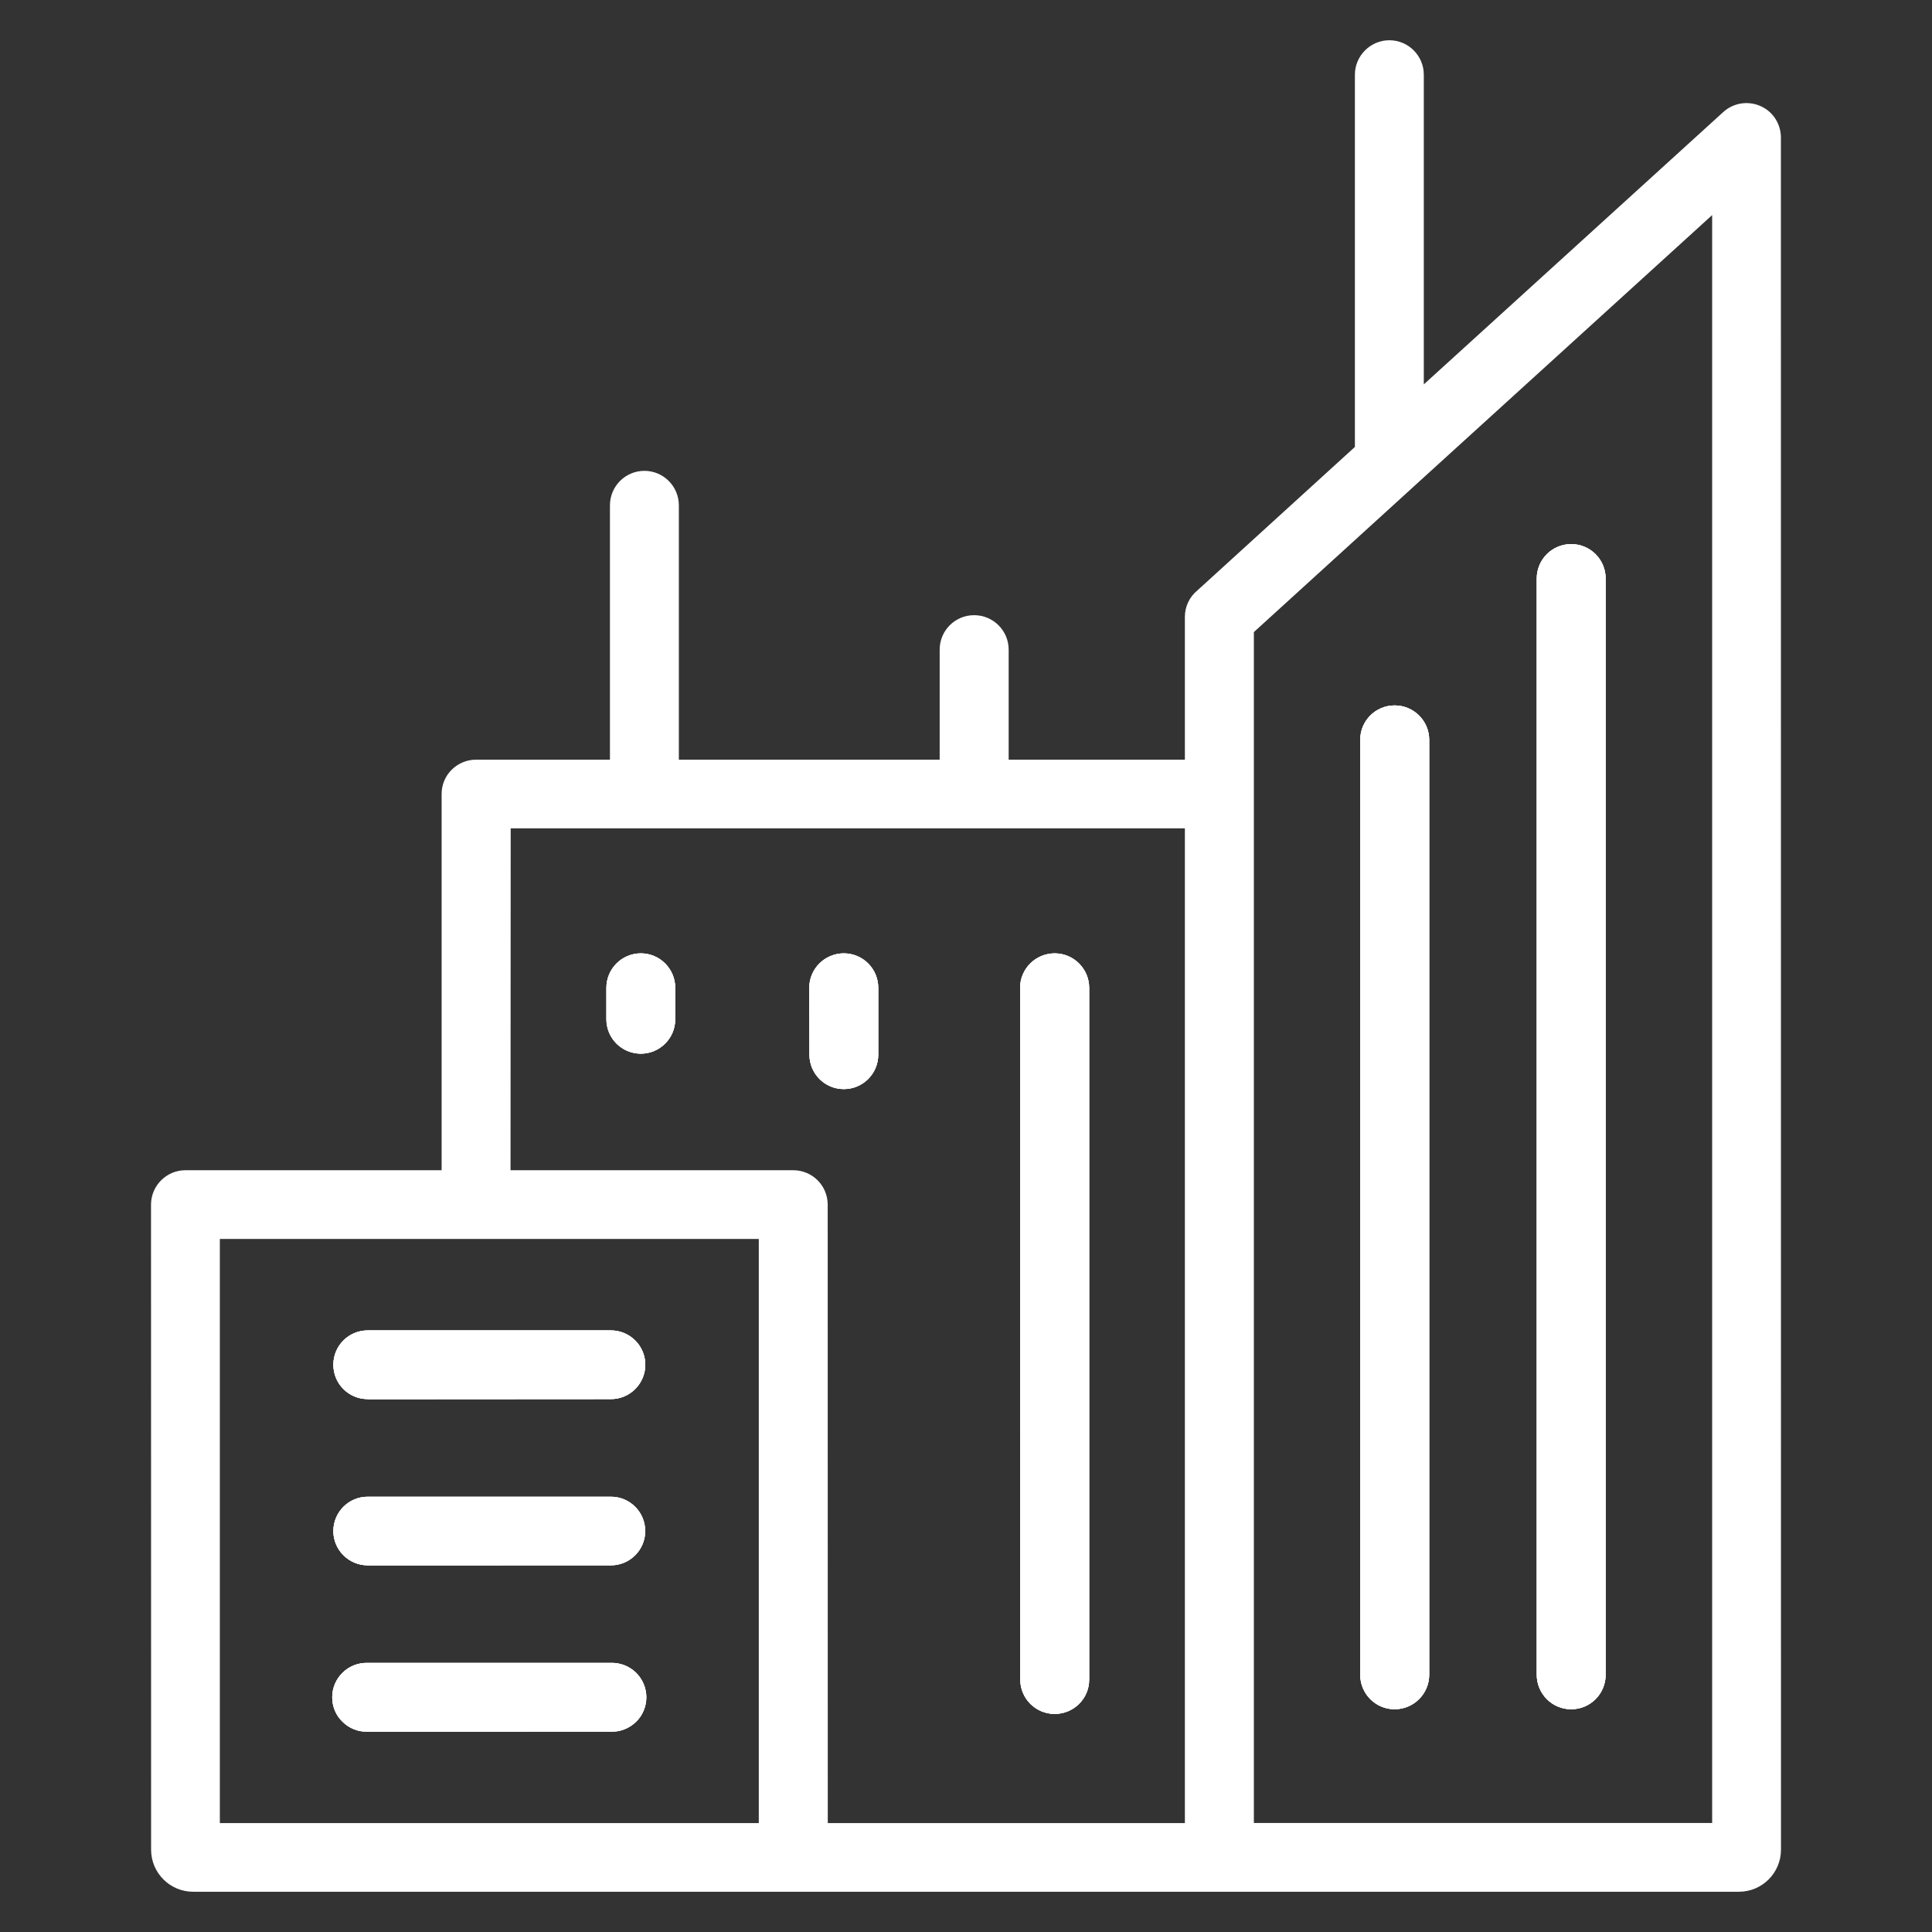 <svg width="24" height="24" viewBox="0 0 24 24" fill="none" xmlns="http://www.w3.org/2000/svg">
<rect x="0" y="0" width="24" height="24" fill="#333333" stroke="none"/>
<path d="M19.09 7.187C19.09 6.95 19.281 6.759 19.518 6.759C19.755 6.759 19.946 6.95 19.946 7.187L19.946 20.804C19.946 21.041 19.755 21.233 19.518 21.233C19.281 21.233 19.09 21.041 19.09 20.804L19.09 7.187Z" fill="white"/>
<path d="M16.897 9.191C16.897 8.954 17.088 8.763 17.325 8.763C17.561 8.763 17.754 8.954 17.754 9.191V20.804C17.754 21.041 17.561 21.233 17.325 21.233C17.088 21.233 16.897 21.041 16.897 20.804V9.191Z" fill="white"/>
<path d="M12.672 12.271C12.672 12.035 12.865 11.843 13.102 11.843C13.337 11.843 13.53 12.035 13.53 12.271V20.865C13.53 21.102 13.337 21.291 13.102 21.291C12.865 21.291 12.674 21.1 12.674 20.863L12.672 12.271Z" fill="white"/>
<path d="M10.053 12.271C10.053 12.035 10.246 11.843 10.482 11.843C10.719 11.843 10.91 12.035 10.91 12.271V13.101C10.91 13.338 10.719 13.529 10.482 13.529C10.246 13.529 10.055 13.338 10.055 13.101L10.053 12.271Z" fill="white"/>
<path d="M7.533 12.271C7.533 12.035 7.724 11.843 7.961 11.843C8.196 11.843 8.388 12.035 8.388 12.271V12.662C8.388 12.898 8.196 13.089 7.961 13.089C7.724 13.089 7.533 12.898 7.533 12.662V12.271Z" fill="white"/>
<path d="M4.566 17.382L4.567 17.38C4.331 17.38 4.141 17.189 4.141 16.953C4.141 16.718 4.331 16.527 4.567 16.527H7.589C7.825 16.527 8.016 16.718 8.016 16.953C8.016 17.189 7.825 17.38 7.589 17.38L4.566 17.382Z" fill="white"/>
<path d="M4.566 19.446L4.567 19.445C4.332 19.445 4.141 19.253 4.141 19.02C4.141 18.784 4.332 18.593 4.567 18.593H7.589C7.825 18.593 8.015 18.784 8.015 19.02C8.015 19.253 7.825 19.445 7.589 19.445L4.566 19.446Z" fill="white"/>
<path d="M4.566 21.512L4.567 21.511C4.451 21.515 4.339 21.471 4.257 21.39C4.173 21.311 4.127 21.2 4.127 21.084C4.127 20.969 4.173 20.859 4.257 20.778C4.339 20.697 4.451 20.654 4.567 20.657H7.589C7.704 20.654 7.816 20.697 7.9 20.778C7.982 20.859 8.029 20.969 8.029 21.084C8.029 21.2 7.982 21.311 7.9 21.39C7.816 21.471 7.704 21.515 7.589 21.511L4.566 21.512Z" fill="white"/>
<path fill-rule="evenodd" clip-rule="evenodd" d="M7.961 11.843C7.724 11.843 7.533 12.035 7.533 12.271V12.662C7.533 12.898 7.724 13.089 7.961 13.089C8.196 13.089 8.388 12.898 8.388 12.662V12.271C8.388 12.035 8.196 11.843 7.961 11.843ZM13.102 11.843C12.865 11.843 12.672 12.035 12.672 12.271L12.674 20.863C12.674 21.1 12.865 21.291 13.102 21.291C13.337 21.291 13.53 21.102 13.53 20.865V12.271C13.53 12.035 13.337 11.843 13.102 11.843ZM10.482 11.843C10.246 11.843 10.053 12.035 10.053 12.271L10.055 13.101C10.055 13.338 10.246 13.529 10.482 13.529C10.719 13.529 10.91 13.338 10.91 13.101V12.271C10.91 12.035 10.719 11.843 10.482 11.843ZM4.566 21.512L4.567 21.511C4.451 21.515 4.339 21.471 4.257 21.39C4.173 21.311 4.127 21.2 4.127 21.084C4.127 20.969 4.173 20.859 4.257 20.778C4.339 20.697 4.451 20.654 4.567 20.657H7.589C7.704 20.654 7.816 20.697 7.9 20.778C7.982 20.859 8.029 20.969 8.029 21.084C8.029 21.2 7.982 21.311 7.9 21.39C7.816 21.471 7.704 21.515 7.589 21.511L4.566 21.512ZM4.566 19.446L4.567 19.445C4.332 19.445 4.141 19.253 4.141 19.02C4.141 18.784 4.332 18.593 4.567 18.593H7.589C7.825 18.593 8.015 18.784 8.015 19.02C8.015 19.253 7.825 19.445 7.589 19.445L4.566 19.446ZM4.566 17.382L4.567 17.38C4.331 17.38 4.141 17.189 4.141 16.953C4.141 16.718 4.331 16.527 4.567 16.527H7.589C7.825 16.527 8.016 16.718 8.016 16.953C8.016 17.189 7.825 17.38 7.589 17.38L4.566 17.382ZM19.518 6.759C19.281 6.759 19.09 6.95 19.09 7.187L19.09 20.804C19.09 21.041 19.281 21.233 19.518 21.233C19.755 21.233 19.946 21.041 19.946 20.804L19.946 7.187C19.946 6.95 19.755 6.759 19.518 6.759ZM17.325 8.763C17.088 8.763 16.897 8.954 16.897 9.191V20.804C16.897 21.041 17.088 21.233 17.325 21.233C17.561 21.233 17.754 21.041 17.754 20.804V9.191C17.754 8.954 17.561 8.763 17.325 8.763Z" fill="white"/>
<path fill-rule="evenodd" clip-rule="evenodd" d="M5.486 14.537V9.862C5.486 9.749 5.531 9.64 5.612 9.561C5.693 9.481 5.802 9.436 5.915 9.437H7.577V6.278C7.577 6.041 7.768 5.849 8.005 5.849C8.241 5.849 8.433 6.041 8.433 6.278V9.437H11.673V8.07C11.673 7.833 11.864 7.642 12.101 7.642C12.337 7.642 12.53 7.833 12.53 8.07V9.437H14.719L14.719 7.665C14.718 7.535 14.777 7.413 14.877 7.332L16.831 5.552V0.928C16.831 0.693 17.024 0.5 17.259 0.5C17.496 0.5 17.687 0.693 17.687 0.928V4.775L21.409 1.39C21.534 1.278 21.713 1.249 21.868 1.317C22.023 1.384 22.121 1.536 22.123 1.705L22.124 22.977C22.124 23.266 21.89 23.5 21.601 23.5L2.4 23.5C2.111 23.5 1.877 23.266 1.877 22.977L1.876 14.962C1.877 14.728 2.069 14.537 2.303 14.537L5.486 14.537ZM15.576 7.852L17.53 6.073L17.534 6.069C17.546 6.059 17.556 6.049 17.567 6.039L21.269 2.672L21.269 22.646H15.576L15.576 7.852ZM9.426 22.647H2.731V15.391H9.426V22.647ZM14.719 22.647H10.283L10.282 14.963C10.281 14.727 10.09 14.537 9.854 14.537H6.342L6.344 10.29H14.719V22.647Z" fill="white"/>
<path fill-rule="evenodd" clip-rule="evenodd" d="M7.533 12.271C7.533 12.035 7.724 11.843 7.961 11.843C8.196 11.843 8.388 12.035 8.388 12.271V12.662C8.388 12.898 8.196 13.089 7.961 13.089C7.724 13.089 7.533 12.898 7.533 12.662V12.271ZM12.672 12.271C12.672 12.035 12.865 11.843 13.102 11.843C13.337 11.843 13.53 12.035 13.53 12.271V20.865C13.53 21.102 13.337 21.291 13.102 21.291C12.865 21.291 12.674 21.1 12.674 20.863L12.672 12.271ZM10.053 12.271C10.053 12.035 10.246 11.843 10.482 11.843C10.719 11.843 10.91 12.035 10.91 12.271V13.101C10.91 13.338 10.719 13.529 10.482 13.529C10.246 13.529 10.055 13.338 10.055 13.101L10.053 12.271ZM4.567 21.511L4.566 21.512L7.589 21.511C7.704 21.515 7.816 21.471 7.9 21.39C7.982 21.311 8.029 21.2 8.029 21.084C8.029 20.969 7.982 20.859 7.9 20.778C7.816 20.697 7.704 20.654 7.589 20.657H4.567C4.451 20.654 4.339 20.697 4.257 20.778C4.173 20.859 4.127 20.969 4.127 21.084C4.127 21.2 4.173 21.311 4.257 21.39C4.339 21.471 4.451 21.515 4.567 21.511ZM4.567 19.445L4.566 19.446L7.589 19.445C7.825 19.445 8.015 19.253 8.015 19.02C8.015 18.784 7.825 18.593 7.589 18.593H4.567C4.332 18.593 4.141 18.784 4.141 19.02C4.141 19.253 4.332 19.445 4.567 19.445ZM4.567 17.38L4.566 17.382L7.589 17.38C7.825 17.38 8.016 17.189 8.016 16.953C8.016 16.718 7.825 16.527 7.589 16.527H4.567C4.331 16.527 4.141 16.718 4.141 16.953C4.141 17.189 4.331 17.38 4.567 17.38ZM19.09 7.187C19.09 6.95 19.281 6.759 19.518 6.759C19.755 6.759 19.946 6.95 19.946 7.187L19.946 20.804C19.946 21.041 19.755 21.233 19.518 21.233C19.281 21.233 19.09 21.041 19.09 20.804L19.09 7.187ZM16.897 9.191C16.897 8.954 17.088 8.763 17.325 8.763C17.561 8.763 17.754 8.954 17.754 9.191V20.804C17.754 21.041 17.561 21.233 17.325 21.233C17.088 21.233 16.897 21.041 16.897 20.804V9.191Z" fill="white"/>
</svg>
